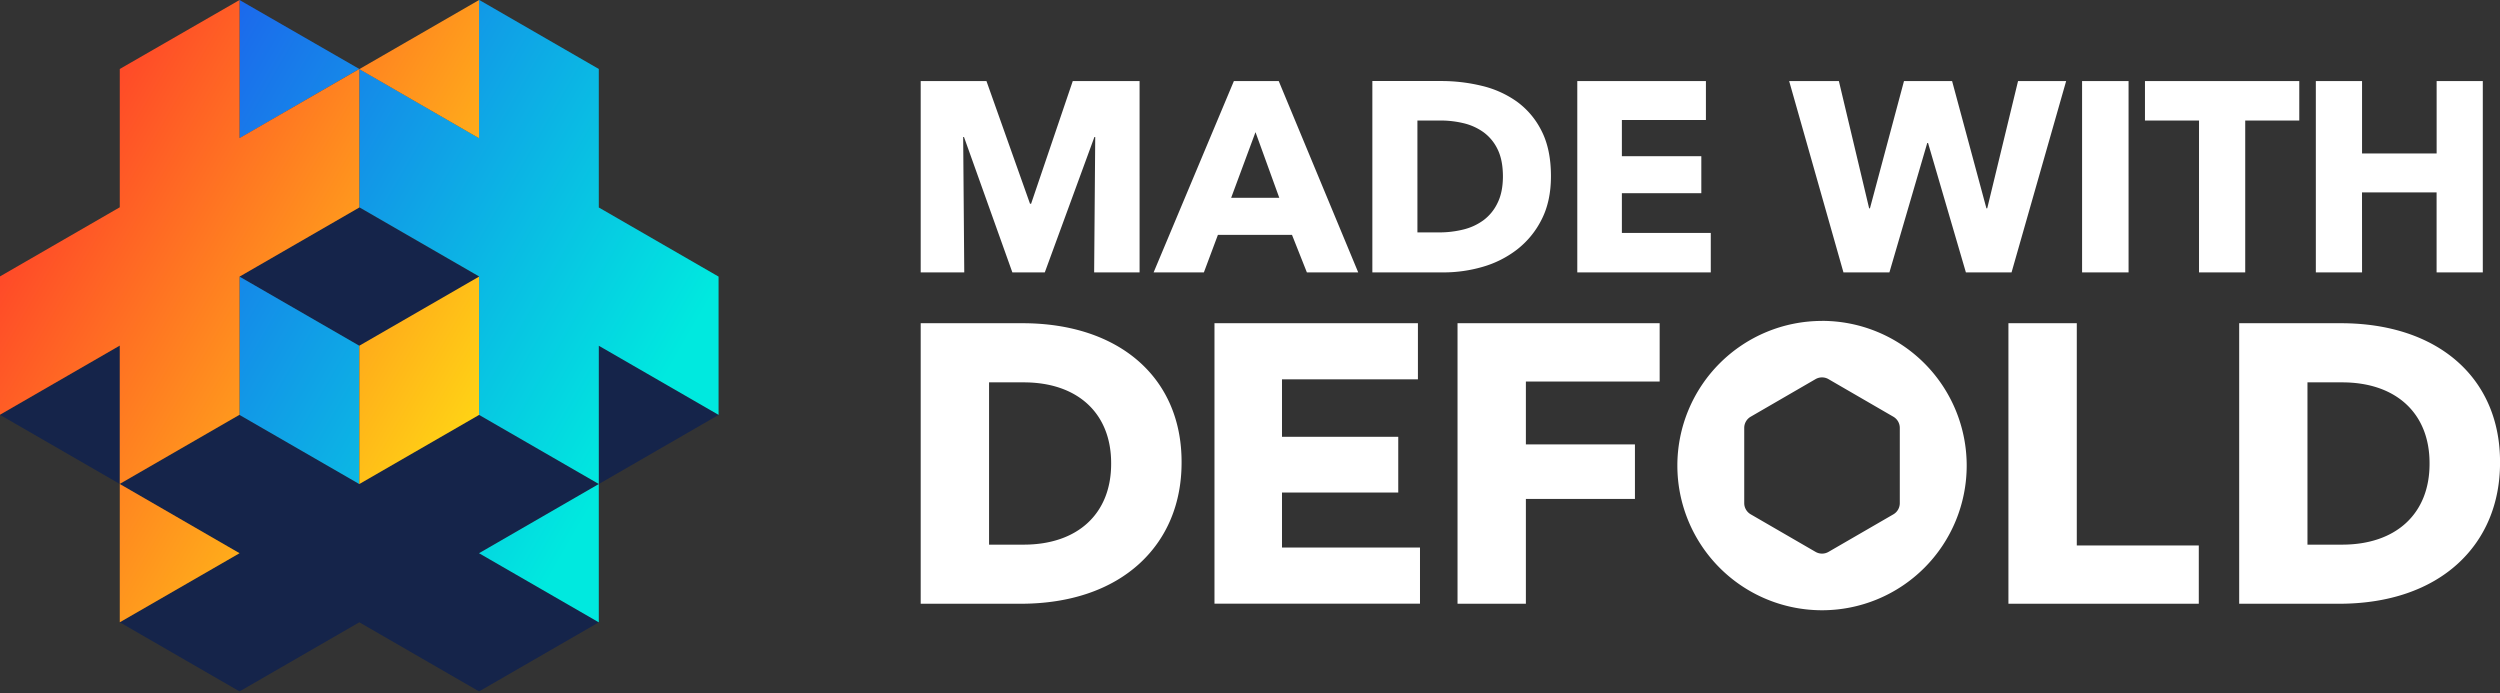 <svg id="Layer_1" data-name="Layer 1" xmlns="http://www.w3.org/2000/svg" xmlns:xlink="http://www.w3.org/1999/xlink" viewBox="0 0 1870.87 518.74"><rect x="0" y="0" width="1870.87" height="518.74" fill="#333333" stroke="none"/><defs><style>.cls-1{fill:#fff;}.cls-2{fill:#15244a;}.cls-3{fill:url(#linear-gradient);}.cls-4{fill:url(#linear-gradient-2);}</style><linearGradient id="linear-gradient" x1="132.04" y1="-3348.56" x2="495.87" y2="-3557.45" gradientTransform="matrix(1, 0, 0, -1, 0, -3271.5)" gradientUnits="userSpaceOnUse"><stop offset="0" stop-color="#1c68ec"/><stop offset="1" stop-color="#00e9df"/></linearGradient><linearGradient id="linear-gradient-2" x1="12.97" y1="-3382.63" x2="356.07" y2="-3580.46" gradientTransform="matrix(1, 0, 0, -1, 0, -3271.5)" gradientUnits="userSpaceOnUse"><stop offset="0" stop-color="#ff3c2a"/><stop offset="1" stop-color="#ffd215"/></linearGradient></defs><title>mwdefold-logo-horizontal-color-white</title><path class="cls-1" d="M765.15,241.88H689V451.81h74.85c36.72,0,67.49-10.43,89-30.17,20.53-18.89,31.38-45,31.38-75.43v-.62C884.24,282.59,837.49,241.88,765.15,241.88Zm66.37,105.28c0,37.26-25.07,60.42-65.43,60.42H740.16V286.14h25.93c40.36,0,65.43,23.15,65.43,60.41Zm127.86,62.61h103.27v42H908.85V241.88H1061.1v42H959.38v43h87V368.6h-87Zm131.36-167.89H1242V285.5H1141.89v47.07h81.61v40.8h-81.61v78.44h-51.15Zm463.42,166.31h91.3v43.62H1503V241.88h51.16Zm197.62-166.31h-76.09V451.81h74.83c36.74,0,67.49-10.43,89-30.17,20.53-18.89,31.38-45,31.38-75.43v-.62C1870.87,282.59,1824.12,241.88,1751.78,241.88Zm66.37,105.28c0,37.26-25.07,60.42-65.43,60.42h-25.93V286.14h25.93c40.36,0,65.43,23.15,65.43,60.41Zm-454.64-107a108.26,108.26,0,1,0,108.26,108.25A108.25,108.25,0,0,0,1363.51,240.13Zm58.2,136.43a9.67,9.67,0,0,1-4.79,8.3L1368.36,413a9.68,9.68,0,0,1-9.68,0l-48.58-28.14a9.68,9.68,0,0,1-4.81-8.34V320.2a9.68,9.68,0,0,1,4.81-8.34l48.56-28.14a9.68,9.68,0,0,1,9.68,0l48.56,28.14a9.68,9.68,0,0,1,4.81,8.34ZM721.6,203.85H689V60.67h49.21l32.6,91.81h.81l31.18-91.81h50V203.85h-34l.81-101.32h-.61L781.87,203.85H757.6L721.4,102.53h-.61Zm245.25-28.11L978,203.85h38.42L956.94,60.67H923.37L863.3,203.85h37.62l10.51-28.11Zm-27.3-76.85L957.34,148h-36Zm195.69,87.87a65.58,65.58,0,0,0,18.41-22.45q7-13.65,7-32.46,0-20.22-7.08-34a60.06,60.06,0,0,0-18.6-21.94,75.19,75.19,0,0,0-26.29-11.73,127.91,127.91,0,0,0-29.93-3.54H1027V203.85h53.39a104.3,104.3,0,0,0,29.12-4.15A76.76,76.76,0,0,0,1135.24,186.76Zm-58.14-12.84h-16.38V90.19h17.19a73.5,73.5,0,0,1,17.29,2,42.19,42.19,0,0,1,15,6.77,33.94,33.94,0,0,1,10.51,12.74q3.94,8,4,20.12,0,11.94-4,20a34.58,34.58,0,0,1-10.51,12.95,42.37,42.37,0,0,1-15.17,7A74.17,74.17,0,0,1,1077.1,173.92Zm203.16,29.93h-99.9V60.67h96.26V89.79h-62.89v27.1h59.45v27.7h-59.45v29.73h66.53Zm225.08,0h-34.17L1442.85,107h-.6l-28.32,96.87h-34.38L1338.91,60.67h37.21l22.65,95.25h.6l25.48-95.25h36l25.69,95.25h.6l23.06-95.25h36Zm87.57,0h-34.79V60.67h34.79Zm52.72,0V90.19h-40.45V60.67h115.48V90.19h-40.45V203.85Zm122,0h-34.58V60.67h34.58v54.2h55.82V60.67H1858V203.85h-34.58V144h-55.82Z"/><path class="cls-2" d="M358.51,207l-89.62,51.74L179.26,207l89.63-51.73Zm89.63,51.74V362.22l89.63-51.73ZM0,310.46l89.63,51.73V258.73ZM268.89,465.69l89.62,51.73,89.63-51.73L358.51,414h0l89.63-51.74-89.63-51.73-89.62,51.73-89.63-51.73L89.63,362.22,179.26,414h0L89.63,465.69l89.63,51.73Z"/><path class="cls-3" d="M448.11,362.22v103.5L358.48,414Zm-179.25,0V258.73L179.23,207v103.5ZM179.23,0V103.5l89.66-51.88ZM448.11,155.23h0M358.48,310.46l89.63,51.73V258.73l89.63,51.73V207l-89.63-51.73V51.62h0L358.48-.12v103.5L268.89,51.62V155.11l89.62,51.74V310.34Z"/><path class="cls-4" d="M268.89,362.22V258.73L358.51,207v103.5Zm0-310.49,89.62,51.74V0ZM89.63,155.23h0M179.26,207l89.63-51.73V51.62l-89.63,51.73V0L89.63,51.62h0V155.11L0,206.85V310.34l89.63-51.73v103.5l89.63-51.74V207ZM89.63,362.19v103.5L179.26,414Z"/></svg>